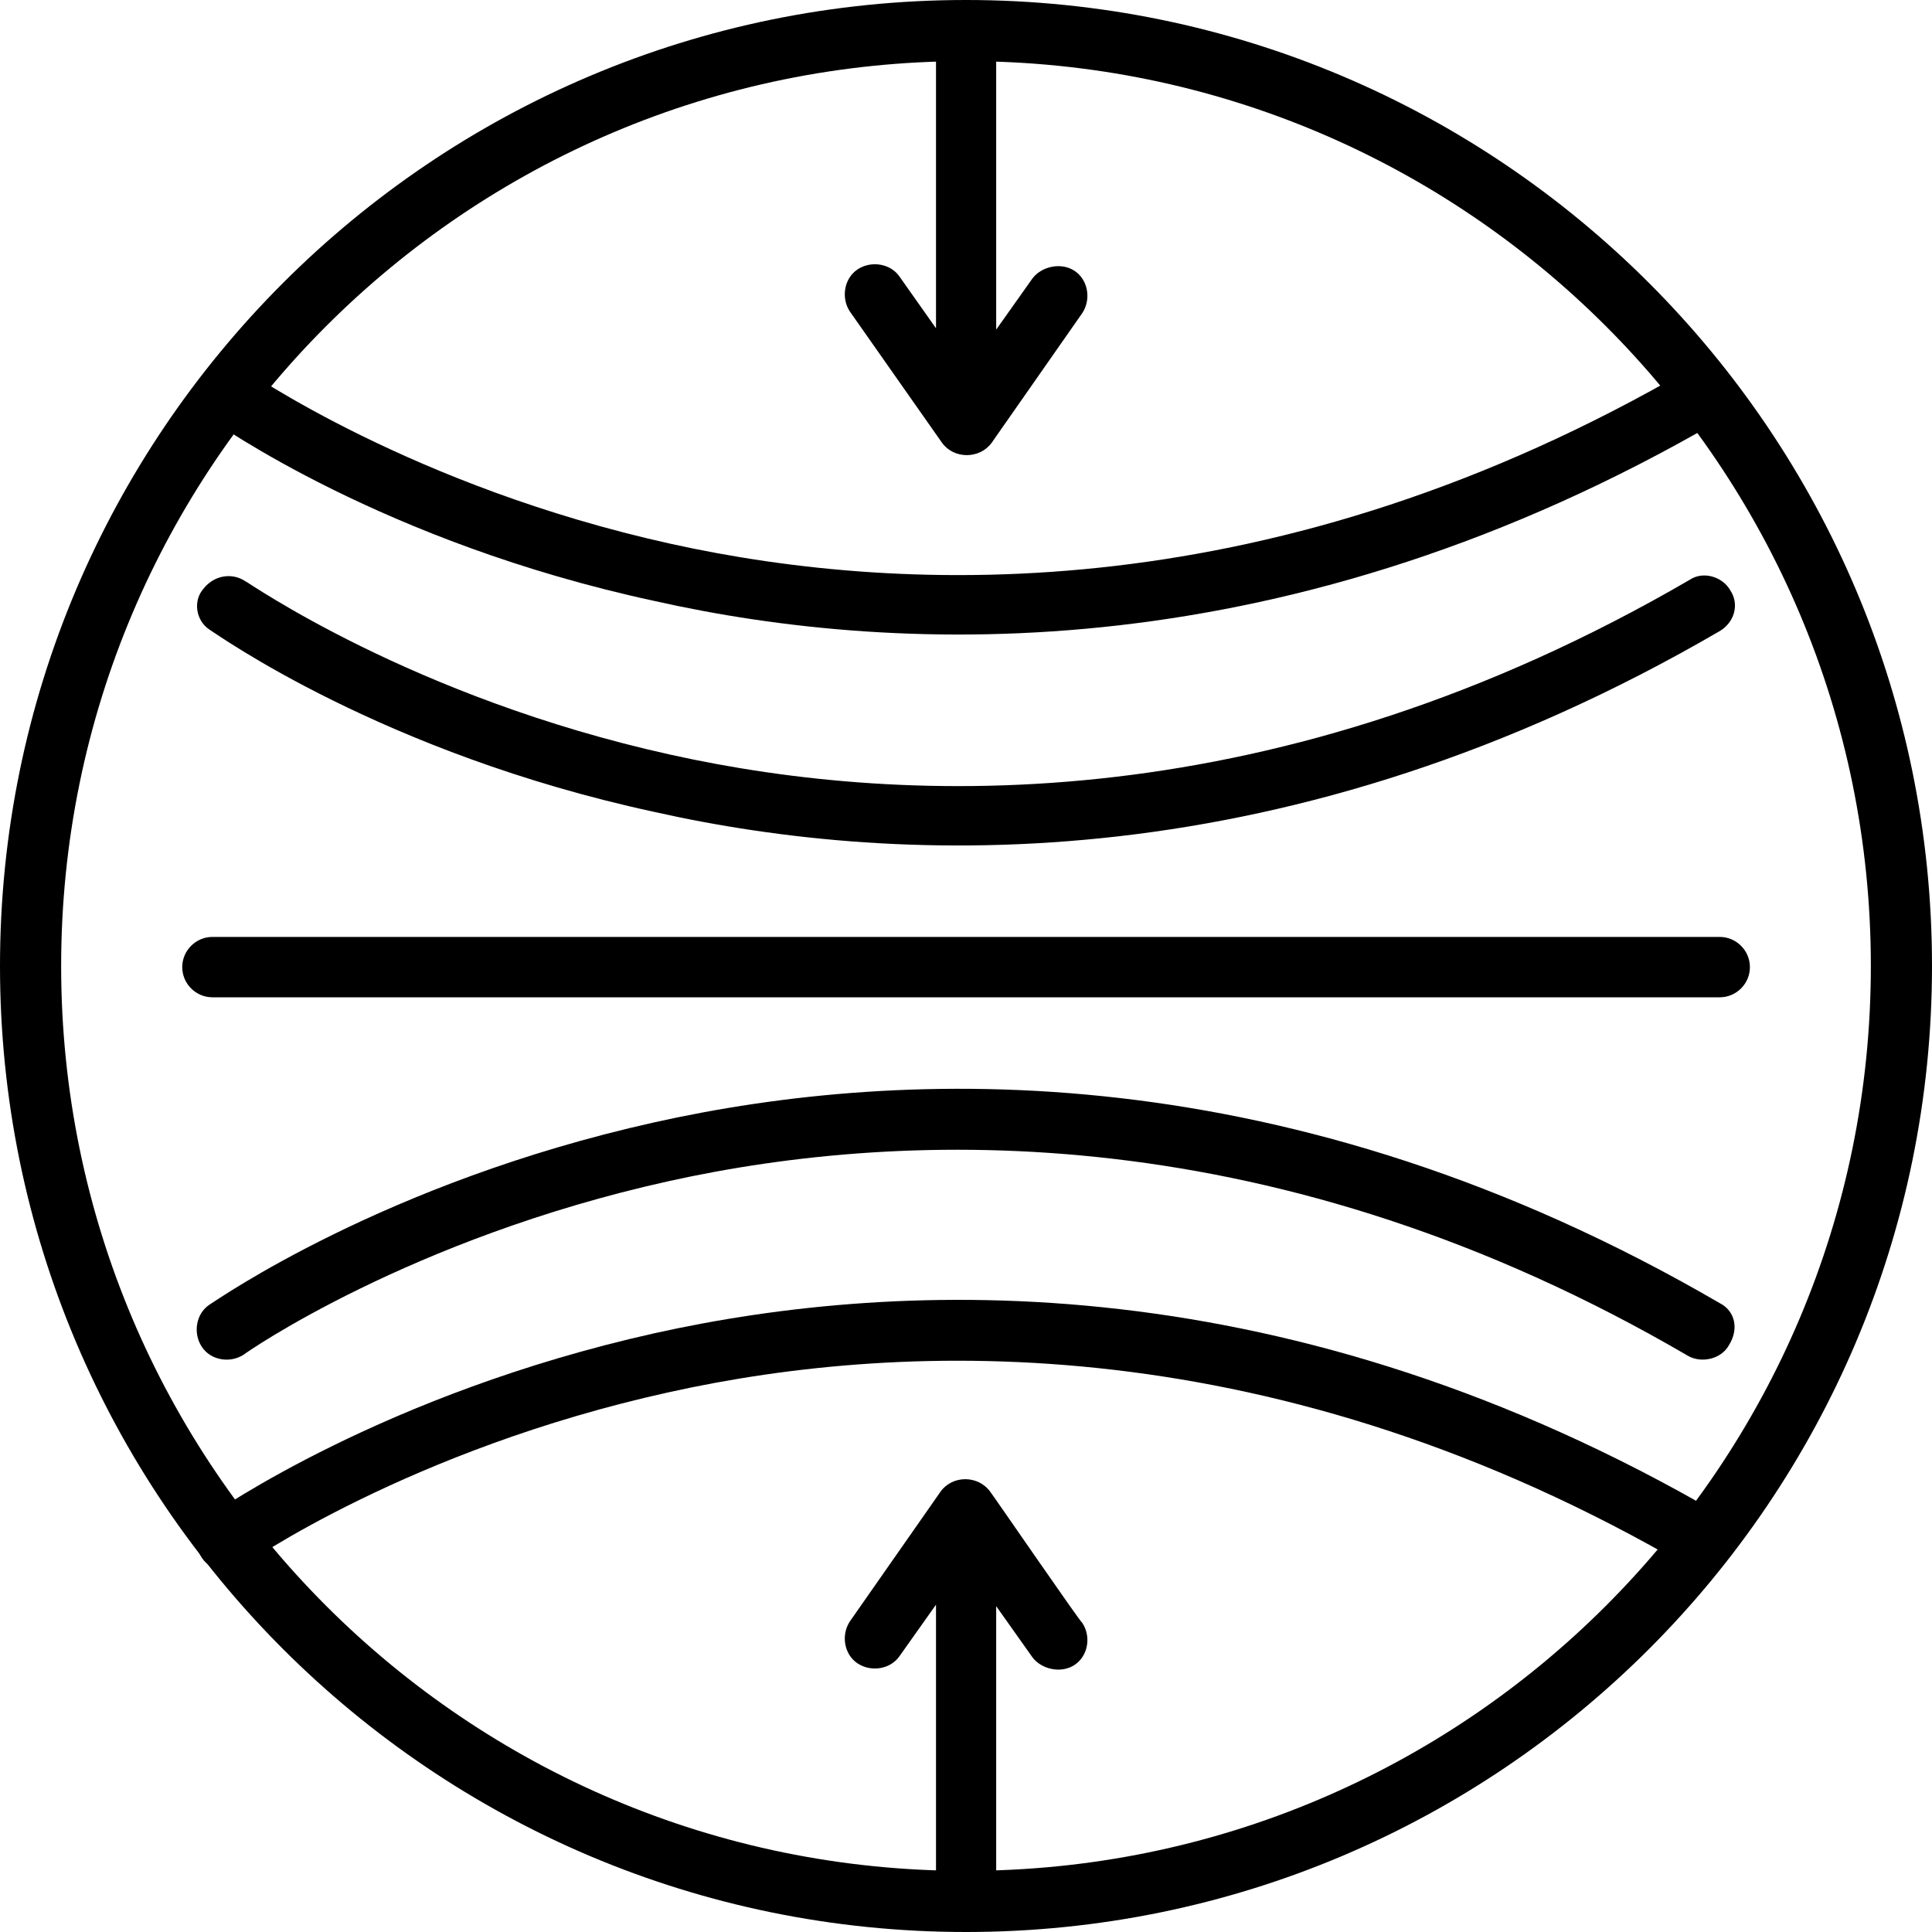 <?xml version="1.0" encoding="UTF-8"?>
<svg xmlns="http://www.w3.org/2000/svg" xmlns:xlink="http://www.w3.org/1999/xlink" width="40px" height="40px" viewBox="0 0 40 40" version="1.1">
<defs>
<clipPath id="clip1">
  <path d="M 17.473 30.609 L 22.527 30.609 L 22.527 39.992 L 17.473 39.992 Z M 17.473 30.609 "/>
</clipPath>
<clipPath id="clip2">
  <path d="M 3.773 19.391 L 36.23 19.391 L 36.23 20.668 L 3.773 20.668 Z M 3.773 19.391 "/>
</clipPath>
<clipPath id="clip3">
  <path d="M 17.473 0.055 L 22.527 0.055 L 22.527 9.445 L 17.473 9.445 Z M 17.473 0.055 "/>
</clipPath>
</defs>
<g id="surface1">
<rect x="0" y="0" width="40" height="40" style="fill:rgb(100%,100%,100%);fill-opacity:1;stroke:none;"/>
<path style=" stroke:none;fill-rule:nonzero;fill:rgb(0%,0%,0%);fill-opacity:1;" d="M 20 0 C 8.953 0 0 8.961 0 20 C 0 31.039 8.953 40 20 40 C 31.047 40 40 31.039 40 20 C 40 8.961 31.047 0 20 0 Z M 20 38.734 C 9.652 38.734 1.266 30.348 1.266 20 C 1.266 9.652 9.652 1.266 20 1.266 C 30.348 1.266 38.734 9.652 38.734 20 C 38.734 30.348 30.348 38.734 20 38.734 Z M 20 38.734 "/>
<g clip-path="url(#clip1)" clip-rule="nonzero">
<path style=" stroke:none;fill-rule:nonzero;fill:rgb(0%,0%,0%);fill-opacity:1;" d="M 20.5 30.883 C 20.25 30.539 19.719 30.539 19.473 30.883 L 17.598 33.566 C 17.41 33.848 17.473 34.25 17.754 34.438 C 18.035 34.625 18.441 34.562 18.629 34.281 L 19.379 33.223 L 19.379 39.367 C 19.379 39.711 19.66 39.992 20 39.992 C 20.344 39.992 20.625 39.711 20.625 39.367 L 20.625 33.254 C 20.625 33.254 21.375 34.312 21.375 34.312 C 21.562 34.562 21.969 34.656 22.25 34.469 C 22.531 34.281 22.594 33.879 22.406 33.598 C 22.375 33.598 20.531 30.914 20.5 30.883 Z M 20.5 30.883 "/>
</g>
<g clip-path="url(#clip2)" clip-rule="nonzero">
<path style=" stroke:none;fill-rule:nonzero;fill:rgb(0%,0%,0%);fill-opacity:1;" d="M 35.605 19.398 L 4.398 19.398 C 4.055 19.398 3.773 19.68 3.773 20.023 C 3.773 20.367 4.055 20.648 4.398 20.648 L 35.605 20.648 C 35.949 20.648 36.23 20.367 36.23 20.023 C 36.23 19.68 35.949 19.398 35.605 19.398 Z M 35.605 19.398 "/>
</g>
<path style=" stroke:none;fill-rule:nonzero;fill:rgb(0%,0%,0%);fill-opacity:1;" d="M 35.605 26.98 C 26.711 21.801 18.723 22.082 13.543 23.238 C 7.953 24.484 4.492 26.918 4.336 27.012 C 4.055 27.199 3.992 27.605 4.18 27.887 C 4.367 28.168 4.77 28.23 5.051 28.043 C 5.082 28.012 8.484 25.641 13.852 24.453 C 18.785 23.363 26.461 23.113 34.953 28.074 C 35.23 28.23 35.637 28.137 35.793 27.855 C 36.012 27.512 35.918 27.137 35.605 26.98 Z M 35.605 26.98 "/>
<path style=" stroke:none;fill-rule:nonzero;fill:rgb(0%,0%,0%);fill-opacity:1;" d="M 35.605 31.352 C 26.711 26.172 18.723 26.453 13.543 27.605 C 7.953 28.855 4.492 31.289 4.336 31.383 C 4.055 31.57 3.992 31.973 4.18 32.254 C 4.367 32.535 4.77 32.598 5.051 32.41 C 5.082 32.379 8.484 30.008 13.852 28.824 C 18.785 27.73 26.461 27.48 34.953 32.441 C 35.23 32.598 35.637 32.504 35.793 32.223 C 36.012 31.879 35.918 31.508 35.605 31.352 Z M 35.605 31.352 "/>
<g clip-path="url(#clip3)" clip-rule="nonzero">
<path style=" stroke:none;fill-rule:nonzero;fill:rgb(0%,0%,0%);fill-opacity:1;" d="M 19.504 9.168 C 19.75 9.508 20.281 9.508 20.531 9.168 C 20.531 9.168 22.406 6.484 22.406 6.484 C 22.594 6.203 22.531 5.797 22.25 5.609 C 21.969 5.422 21.562 5.516 21.375 5.766 C 21.375 5.766 20.625 6.824 20.625 6.824 L 20.625 0.68 C 20.625 0.336 20.344 0.055 20 0.055 C 19.66 0.055 19.379 0.336 19.379 0.68 L 19.379 6.797 L 18.629 5.734 C 18.441 5.453 18.035 5.391 17.754 5.578 C 17.473 5.766 17.41 6.172 17.598 6.453 Z M 19.504 9.168 "/>
</g>
<path style=" stroke:none;fill-rule:nonzero;fill:rgb(0%,0%,0%);fill-opacity:1;" d="M 4.336 13.035 C 4.492 13.129 7.922 15.594 13.543 16.809 C 18.691 17.965 26.711 18.246 35.605 13.066 C 35.918 12.879 36.012 12.504 35.824 12.223 C 35.668 11.941 35.262 11.816 34.984 12.004 C 26.461 16.965 18.816 16.719 13.883 15.625 C 8.516 14.438 5.113 12.035 5.082 12.035 C 4.801 11.848 4.43 11.91 4.211 12.191 C 3.992 12.441 4.055 12.848 4.336 13.035 Z M 4.336 13.035 "/>
<path style=" stroke:none;fill-rule:nonzero;fill:rgb(0%,0%,0%);fill-opacity:1;" d="M 4.336 8.668 C 4.492 8.762 7.922 11.227 13.543 12.441 C 18.691 13.598 26.711 13.879 35.605 8.699 C 35.918 8.512 36.012 8.137 35.824 7.855 C 35.668 7.574 35.262 7.449 34.984 7.637 C 26.461 12.598 18.816 12.348 13.883 11.258 C 8.516 10.07 5.113 7.668 5.082 7.668 C 4.801 7.48 4.43 7.543 4.211 7.824 C 3.992 8.074 4.055 8.48 4.336 8.668 Z M 4.336 8.668 "/>
</g>
</svg>

